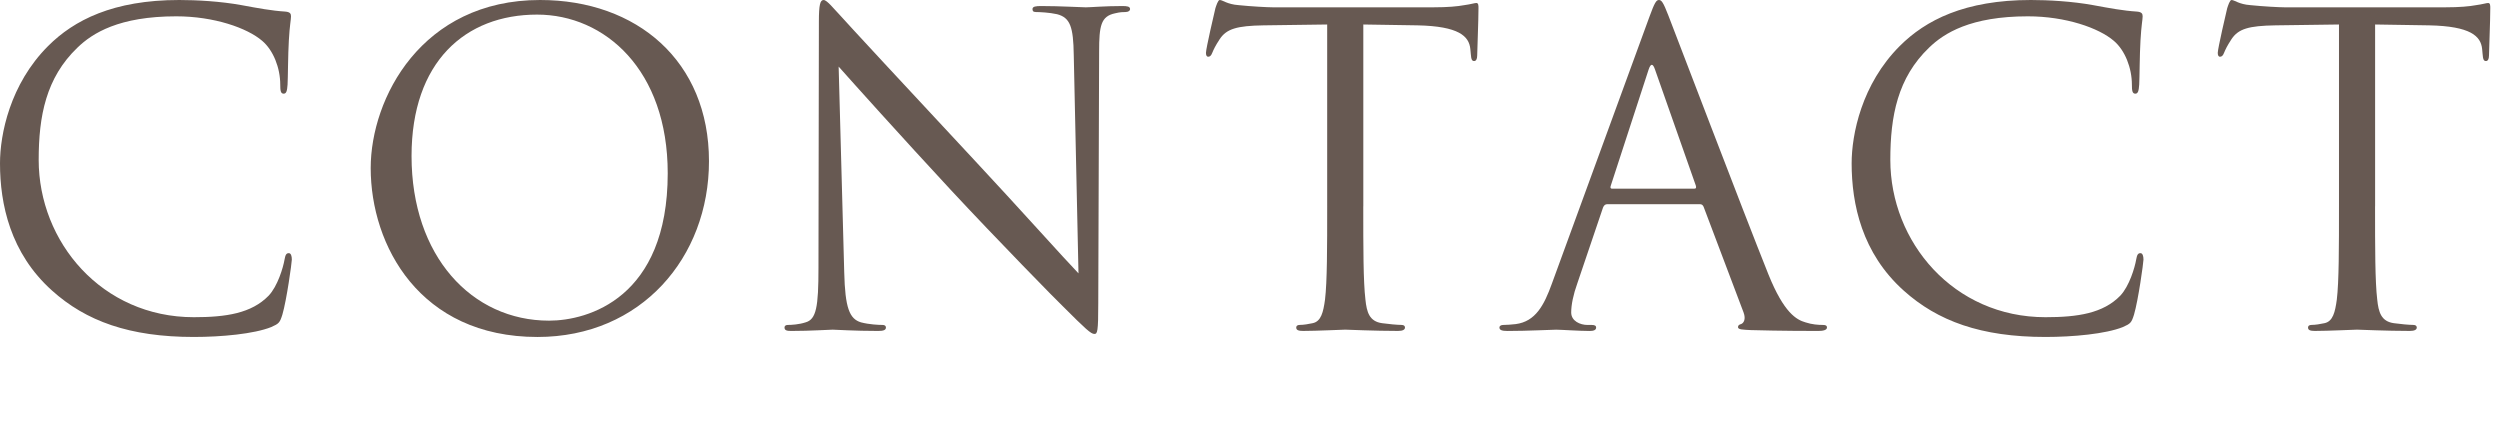 <?xml version="1.0" encoding="utf-8"?>
<!-- Generator: Adobe Illustrator 26.2.1, SVG Export Plug-In . SVG Version: 6.00 Build 0)  -->
<svg version="1.1" id="レイヤー_7" xmlns="http://www.w3.org/2000/svg" xmlns:xlink="http://www.w3.org/1999/xlink" x="0px"
	 y="0px" viewBox="0 0 157 27" style="enable-background:new 0 0 157 27;" xml:space="preserve">
<style type="text/css">
	.st0{fill:#675952;}
</style>
<g>
	<path class="st0" d="M3.267,18.247C0.647,15.898,0,12.821,0,10.257C0,8.448,0.621,5.29,3.023,2.888C4.643,1.269,7.099,0,11.256,0
		c1.08,0,2.592,0.081,3.914,0.323c1.025,0.189,1.89,0.352,2.753,0.405c0.297,0.027,0.352,0.135,0.352,0.297
		c0,0.216-0.081,0.54-0.135,1.512c-0.055,0.891-0.055,2.375-0.081,2.78c-0.027,0.404-0.081,0.566-0.243,0.566
		c-0.189,0-0.216-0.188-0.216-0.566c0-1.053-0.433-2.159-1.134-2.753c-0.945-0.811-3.023-1.539-5.398-1.539
		c-3.591,0-5.264,1.053-6.209,1.971c-1.97,1.89-2.429,4.292-2.429,7.045c0,5.155,3.968,9.879,9.744,9.879
		c2.024,0,3.617-0.242,4.696-1.35c0.567-0.594,0.918-1.781,0.999-2.267c0.054-0.297,0.108-0.405,0.271-0.405
		c0.135,0,0.188,0.188,0.188,0.405c0,0.188-0.324,2.537-0.594,3.455c-0.162,0.513-0.216,0.566-0.702,0.782
		c-1.079,0.432-3.131,0.621-4.858,0.621C8.125,21.162,5.398,20.163,3.267,18.247z"/>
	<path class="st0" d="M33.916,0c6.074,0,10.608,3.833,10.608,10.122c0,6.046-4.265,11.04-10.77,11.04
		c-7.396,0-10.474-5.75-10.474-10.608C23.281,6.181,26.467,0,33.916,0z M34.483,20.137c2.43,0,7.45-1.404,7.45-9.259
		c0-6.479-3.941-9.961-8.206-9.961c-4.508,0-7.882,2.97-7.882,8.881C25.846,16.087,29.625,20.137,34.483,20.137z"/>
	<path class="st0" d="M53.018,17.113c0.055,2.213,0.324,2.915,1.053,3.131c0.513,0.135,1.107,0.162,1.35,0.162
		c0.136,0,0.216,0.054,0.216,0.162c0,0.162-0.161,0.216-0.485,0.216c-1.539,0-2.618-0.081-2.861-0.081s-1.377,0.081-2.591,0.081
		c-0.271,0-0.433-0.027-0.433-0.216c0-0.108,0.081-0.162,0.216-0.162c0.217,0,0.702-0.027,1.107-0.162
		c0.675-0.188,0.81-0.972,0.81-3.428L51.426,1.35c0-1.053,0.08-1.35,0.297-1.35c0.216,0,0.675,0.594,0.944,0.863
		c0.405,0.459,4.427,4.805,8.584,9.259c2.672,2.861,5.614,6.154,6.478,7.045L67.432,3.455c-0.026-1.755-0.216-2.349-1.053-2.564
		c-0.485-0.108-1.106-0.135-1.322-0.135c-0.188,0-0.216-0.081-0.216-0.189c0-0.162,0.216-0.188,0.54-0.188
		c1.215,0,2.51,0.081,2.807,0.081s1.188-0.081,2.295-0.081c0.297,0,0.485,0.026,0.485,0.188c0,0.108-0.107,0.189-0.297,0.189
		c-0.135,0-0.323,0-0.647,0.08c-0.891,0.189-0.999,0.783-0.999,2.403l-0.054,15.817c0,1.781-0.054,1.916-0.243,1.916
		c-0.216,0-0.54-0.297-1.971-1.728c-0.297-0.27-4.184-4.237-7.045-7.314c-3.131-3.374-6.182-6.775-7.045-7.747L53.018,17.113z"/>
	<path class="st0" d="M85.613,12.956c0,2.592,0,4.724,0.136,5.857c0.081,0.783,0.242,1.377,1.053,1.484
		c0.378,0.055,0.972,0.108,1.215,0.108c0.161,0,0.216,0.081,0.216,0.162c0,0.135-0.136,0.216-0.433,0.216
		c-1.484,0-3.185-0.081-3.319-0.081c-0.136,0-1.836,0.081-2.646,0.081c-0.297,0-0.432-0.054-0.432-0.216
		c0-0.081,0.054-0.162,0.216-0.162c0.242,0,0.566-0.054,0.81-0.108c0.54-0.107,0.675-0.701,0.782-1.484
		c0.136-1.134,0.136-3.266,0.136-5.857V1.538l-3.995,0.054c-1.674,0.027-2.321,0.217-2.753,0.864
		c-0.298,0.459-0.378,0.647-0.459,0.837c-0.081,0.216-0.162,0.27-0.271,0.27c-0.081,0-0.135-0.081-0.135-0.243
		c0-0.27,0.54-2.591,0.594-2.807C76.382,0.351,76.49,0,76.599,0c0.188,0,0.458,0.27,1.188,0.323
		c0.782,0.081,1.809,0.136,2.132,0.136h10.123c0.863,0,1.484-0.055,1.916-0.136c0.405-0.054,0.647-0.135,0.756-0.135
		c0.135,0,0.135,0.162,0.135,0.324c0,0.81-0.081,2.672-0.081,2.969c0,0.243-0.081,0.352-0.188,0.352
		c-0.135,0-0.189-0.081-0.216-0.459l-0.027-0.297c-0.081-0.811-0.729-1.431-3.32-1.485l-3.401-0.054v11.418H85.613z"/>
	<path class="st0" d="M103.585,1.053C103.909,0.161,104.018,0,104.179,0c0.162,0,0.271,0.135,0.594,0.972
		c0.405,1.025,4.644,12.174,6.29,16.276c0.972,2.402,1.754,2.834,2.321,2.996c0.404,0.135,0.81,0.162,1.079,0.162
		c0.162,0,0.271,0.027,0.271,0.162c0,0.162-0.243,0.216-0.54,0.216c-0.405,0-2.375,0-4.238-0.054
		c-0.513-0.027-0.81-0.027-0.81-0.189c0-0.107,0.081-0.162,0.189-0.188c0.162-0.055,0.323-0.297,0.162-0.729l-2.511-6.64
		c-0.054-0.108-0.108-0.162-0.243-0.162h-5.803c-0.136,0-0.217,0.081-0.271,0.216l-1.619,4.777
		c-0.243,0.675-0.378,1.323-0.378,1.809c0,0.54,0.566,0.783,1.025,0.783h0.27c0.189,0,0.271,0.054,0.271,0.162
		c0,0.162-0.162,0.216-0.405,0.216c-0.647,0-1.809-0.081-2.105-0.081s-1.781,0.081-3.05,0.081c-0.351,0-0.513-0.054-0.513-0.216
		c0-0.108,0.107-0.162,0.242-0.162c0.189,0,0.567-0.027,0.783-0.054c1.242-0.162,1.781-1.188,2.268-2.538L103.585,1.053z
		 M106.393,11.85c0.135,0,0.135-0.081,0.107-0.189l-2.563-7.288c-0.136-0.404-0.271-0.404-0.405,0l-2.375,7.288
		c-0.055,0.136,0,0.189,0.081,0.189H106.393z"/>
	<path class="st0" d="M119.55,18.247c-2.619-2.349-3.267-5.426-3.267-7.99c0-1.809,0.621-4.967,3.023-7.369
		C120.926,1.269,123.382,0,127.539,0c1.08,0,2.592,0.081,3.914,0.323c1.025,0.189,1.89,0.352,2.753,0.405
		c0.297,0.027,0.352,0.135,0.352,0.297c0,0.216-0.081,0.54-0.135,1.512c-0.055,0.891-0.055,2.375-0.081,2.78
		c-0.027,0.404-0.081,0.566-0.243,0.566c-0.189,0-0.216-0.188-0.216-0.566c0-1.053-0.433-2.159-1.134-2.753
		c-0.945-0.811-3.023-1.539-5.398-1.539c-3.591,0-5.264,1.053-6.209,1.971c-1.97,1.89-2.429,4.292-2.429,7.045
		c0,5.155,3.968,9.879,9.744,9.879c2.024,0,3.617-0.242,4.696-1.35c0.567-0.594,0.918-1.781,0.999-2.267
		c0.054-0.297,0.108-0.405,0.271-0.405c0.135,0,0.188,0.188,0.188,0.405c0,0.188-0.324,2.537-0.594,3.455
		c-0.162,0.513-0.216,0.566-0.702,0.782c-1.079,0.432-3.131,0.621-4.858,0.621C124.408,21.162,121.682,20.163,119.55,18.247z"/>
	<path class="st0" d="M149.154,12.956c0,2.592,0,4.724,0.136,5.857c0.081,0.783,0.242,1.377,1.053,1.484
		c0.378,0.055,0.972,0.108,1.215,0.108c0.161,0,0.216,0.081,0.216,0.162c0,0.135-0.136,0.216-0.433,0.216
		c-1.484,0-3.185-0.081-3.319-0.081c-0.136,0-1.836,0.081-2.646,0.081c-0.297,0-0.432-0.054-0.432-0.216
		c0-0.081,0.054-0.162,0.216-0.162c0.242,0,0.566-0.054,0.81-0.108c0.54-0.107,0.675-0.701,0.782-1.484
		c0.136-1.134,0.136-3.266,0.136-5.857V1.538l-3.995,0.054c-1.674,0.027-2.321,0.217-2.753,0.864
		c-0.298,0.459-0.378,0.647-0.459,0.837c-0.081,0.216-0.162,0.27-0.271,0.27c-0.081,0-0.135-0.081-0.135-0.243
		c0-0.27,0.54-2.591,0.594-2.807C139.923,0.351,140.031,0,140.14,0c0.188,0,0.458,0.27,1.188,0.323
		c0.782,0.081,1.809,0.136,2.132,0.136h10.123c0.863,0,1.484-0.055,1.916-0.136c0.405-0.054,0.647-0.135,0.756-0.135
		c0.135,0,0.135,0.162,0.135,0.324c0,0.81-0.081,2.672-0.081,2.969c0,0.243-0.081,0.352-0.188,0.352
		c-0.135,0-0.189-0.081-0.216-0.459l-0.027-0.297c-0.081-0.811-0.729-1.431-3.32-1.485l-3.401-0.054v11.418H149.154z"/>
</g>
</svg>
